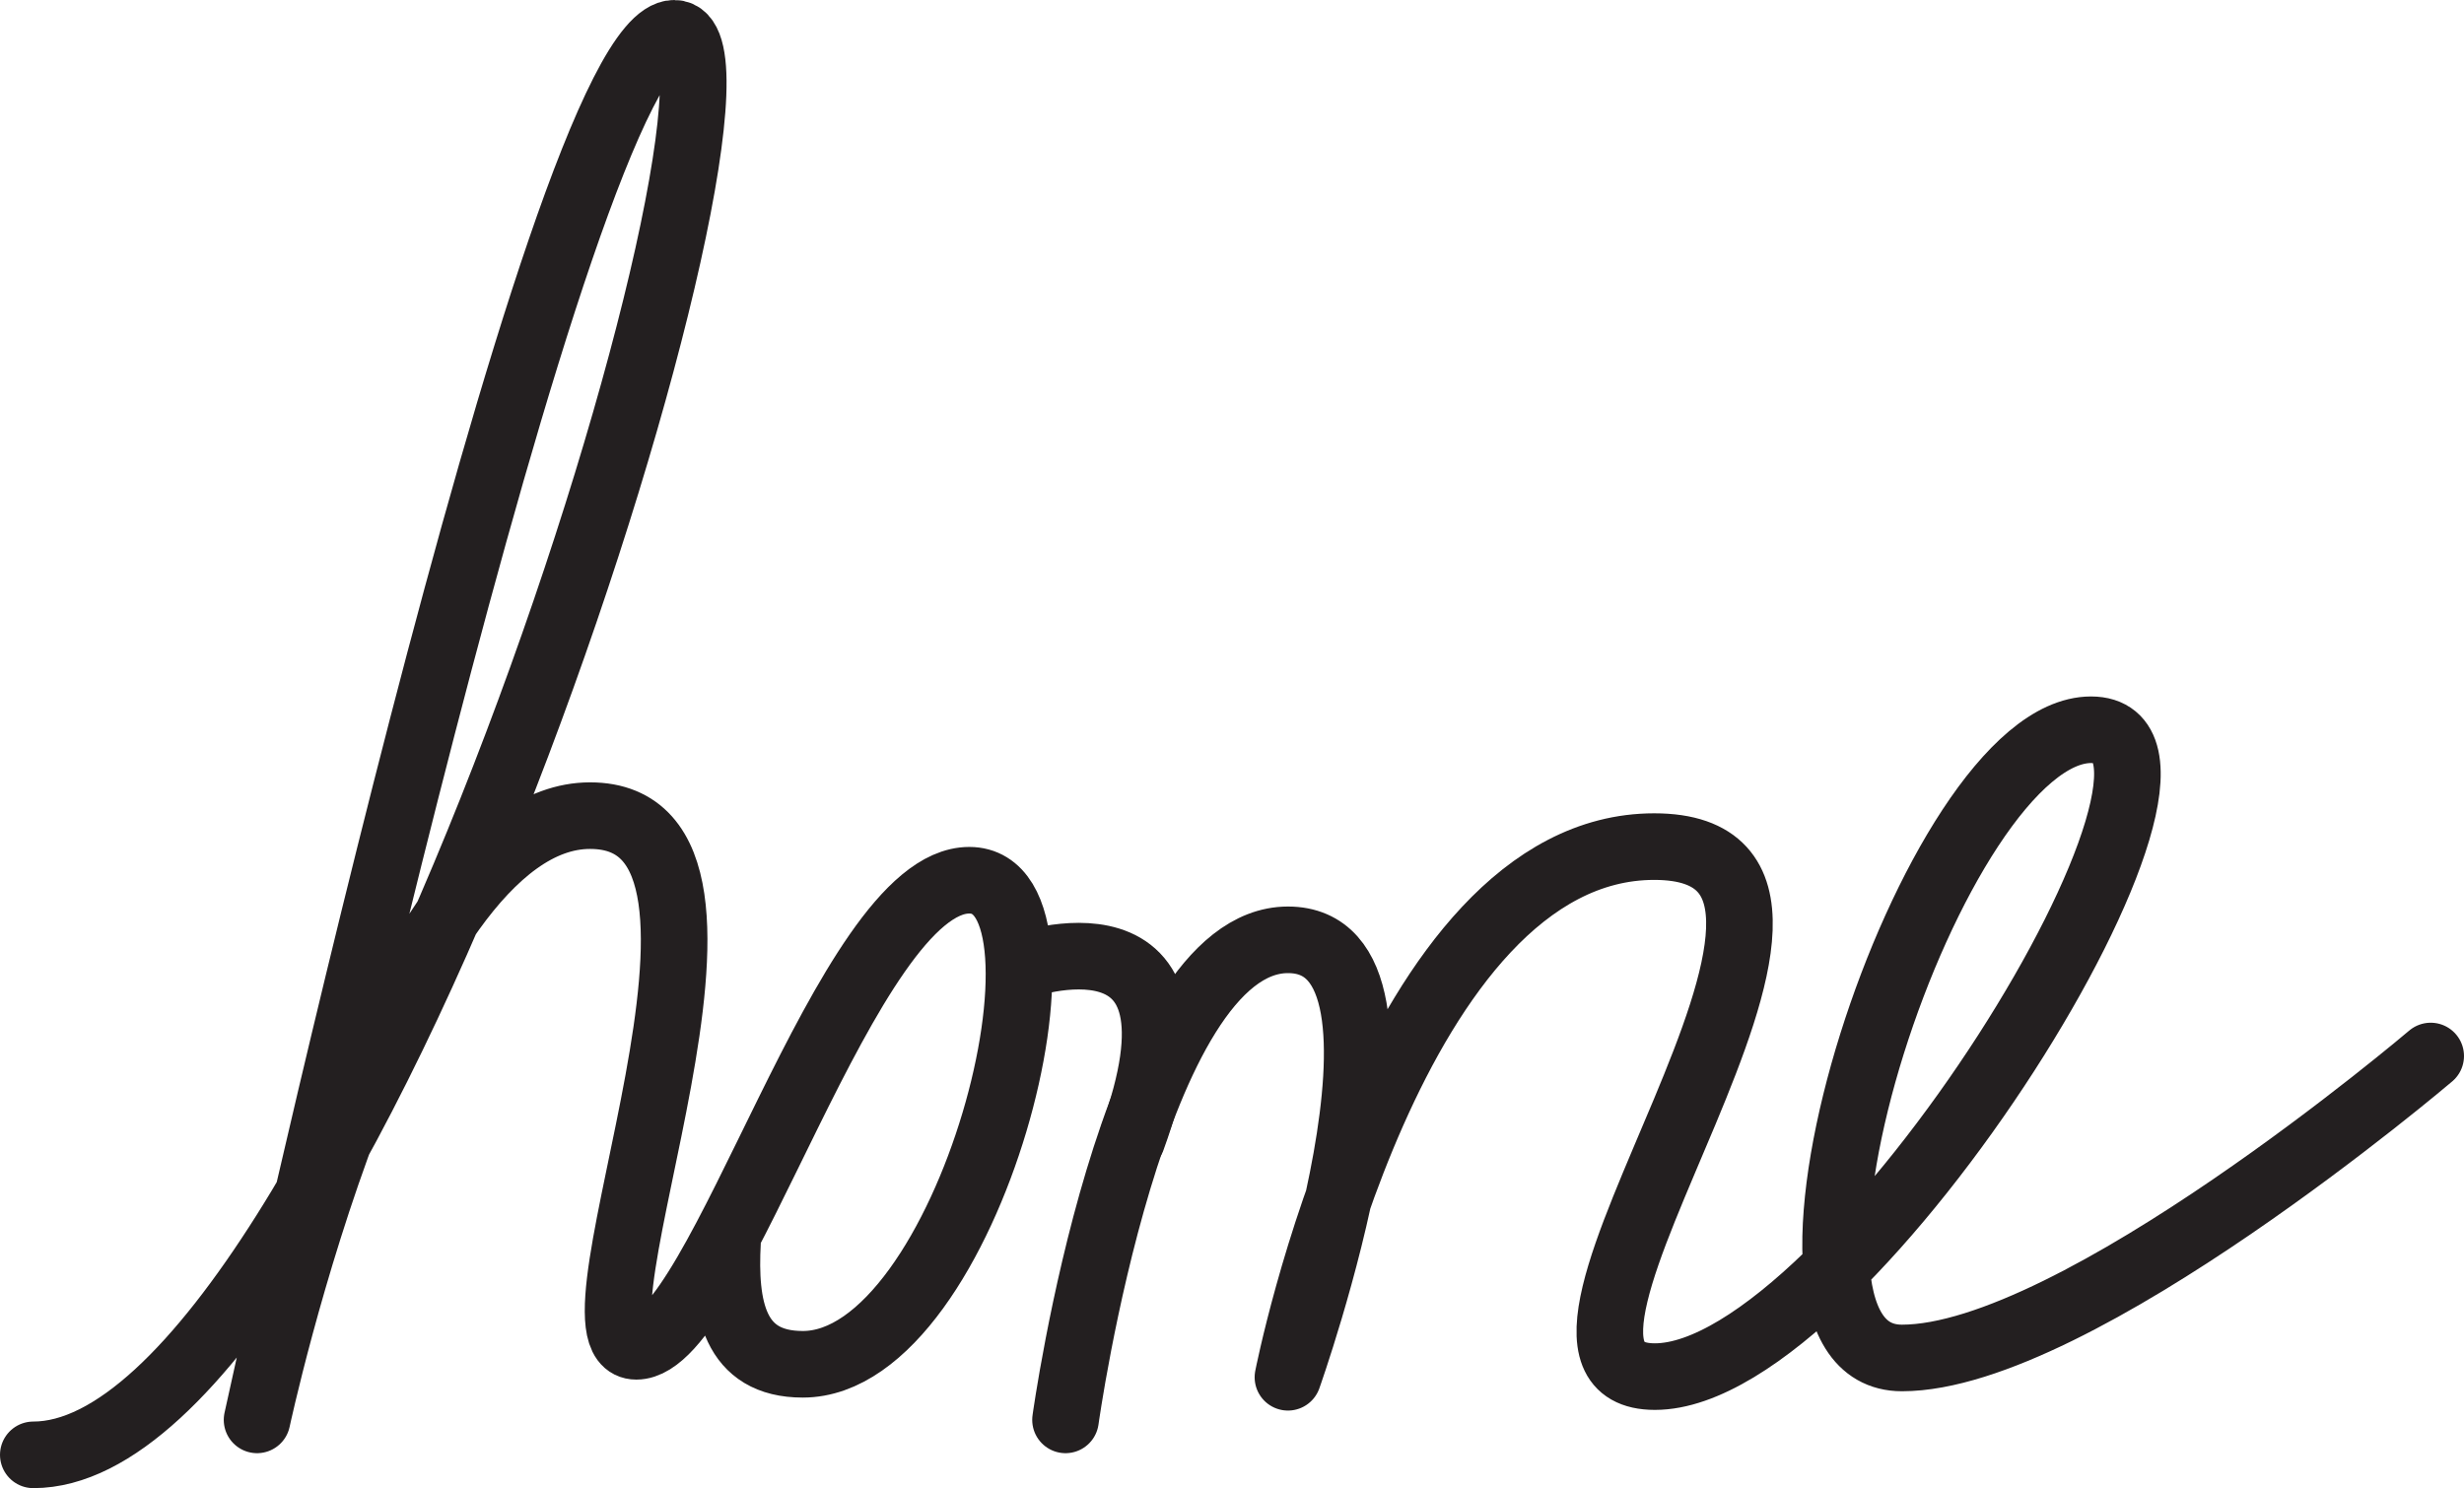 <svg id="Layer_1" data-name="Layer 1" xmlns="http://www.w3.org/2000/svg" viewBox="0 0 74 44.7"><defs><style>.cls-1{fill:none;stroke:#231f20;stroke-linecap:round;stroke-linejoin:round;stroke-width:2px;}</style></defs><title>home</title><path class="cls-1" d="M0,57.35c9.62,0,22.72-42.7,19.25-42.7S6.72,56.3,6.72,56.3s3.89-18.15,10-18.15-1.11,15.94,1.39,15.94,6.32-14,10-14,0,14.54-5,14.54c-2.07,0-2.37-1.7-2.26-3.69" transform="translate(1 -13.65)"/><path class="cls-1" d="M31,56.3S33,41.88,37.68,41.88s0,13.14,0,13.14,3.13-15.94,11-15.94S43.25,55,48.7,55c5.91,0,17.85-19.43,13.1-19.43S50.9,54.44,56.12,54.44,72,45.37,72,45.37" transform="translate(1 -13.65)"/><path class="cls-1" d="M29.62,42.68S35.7,40.47,33,47.86" transform="translate(1 -13.65)"/></svg>